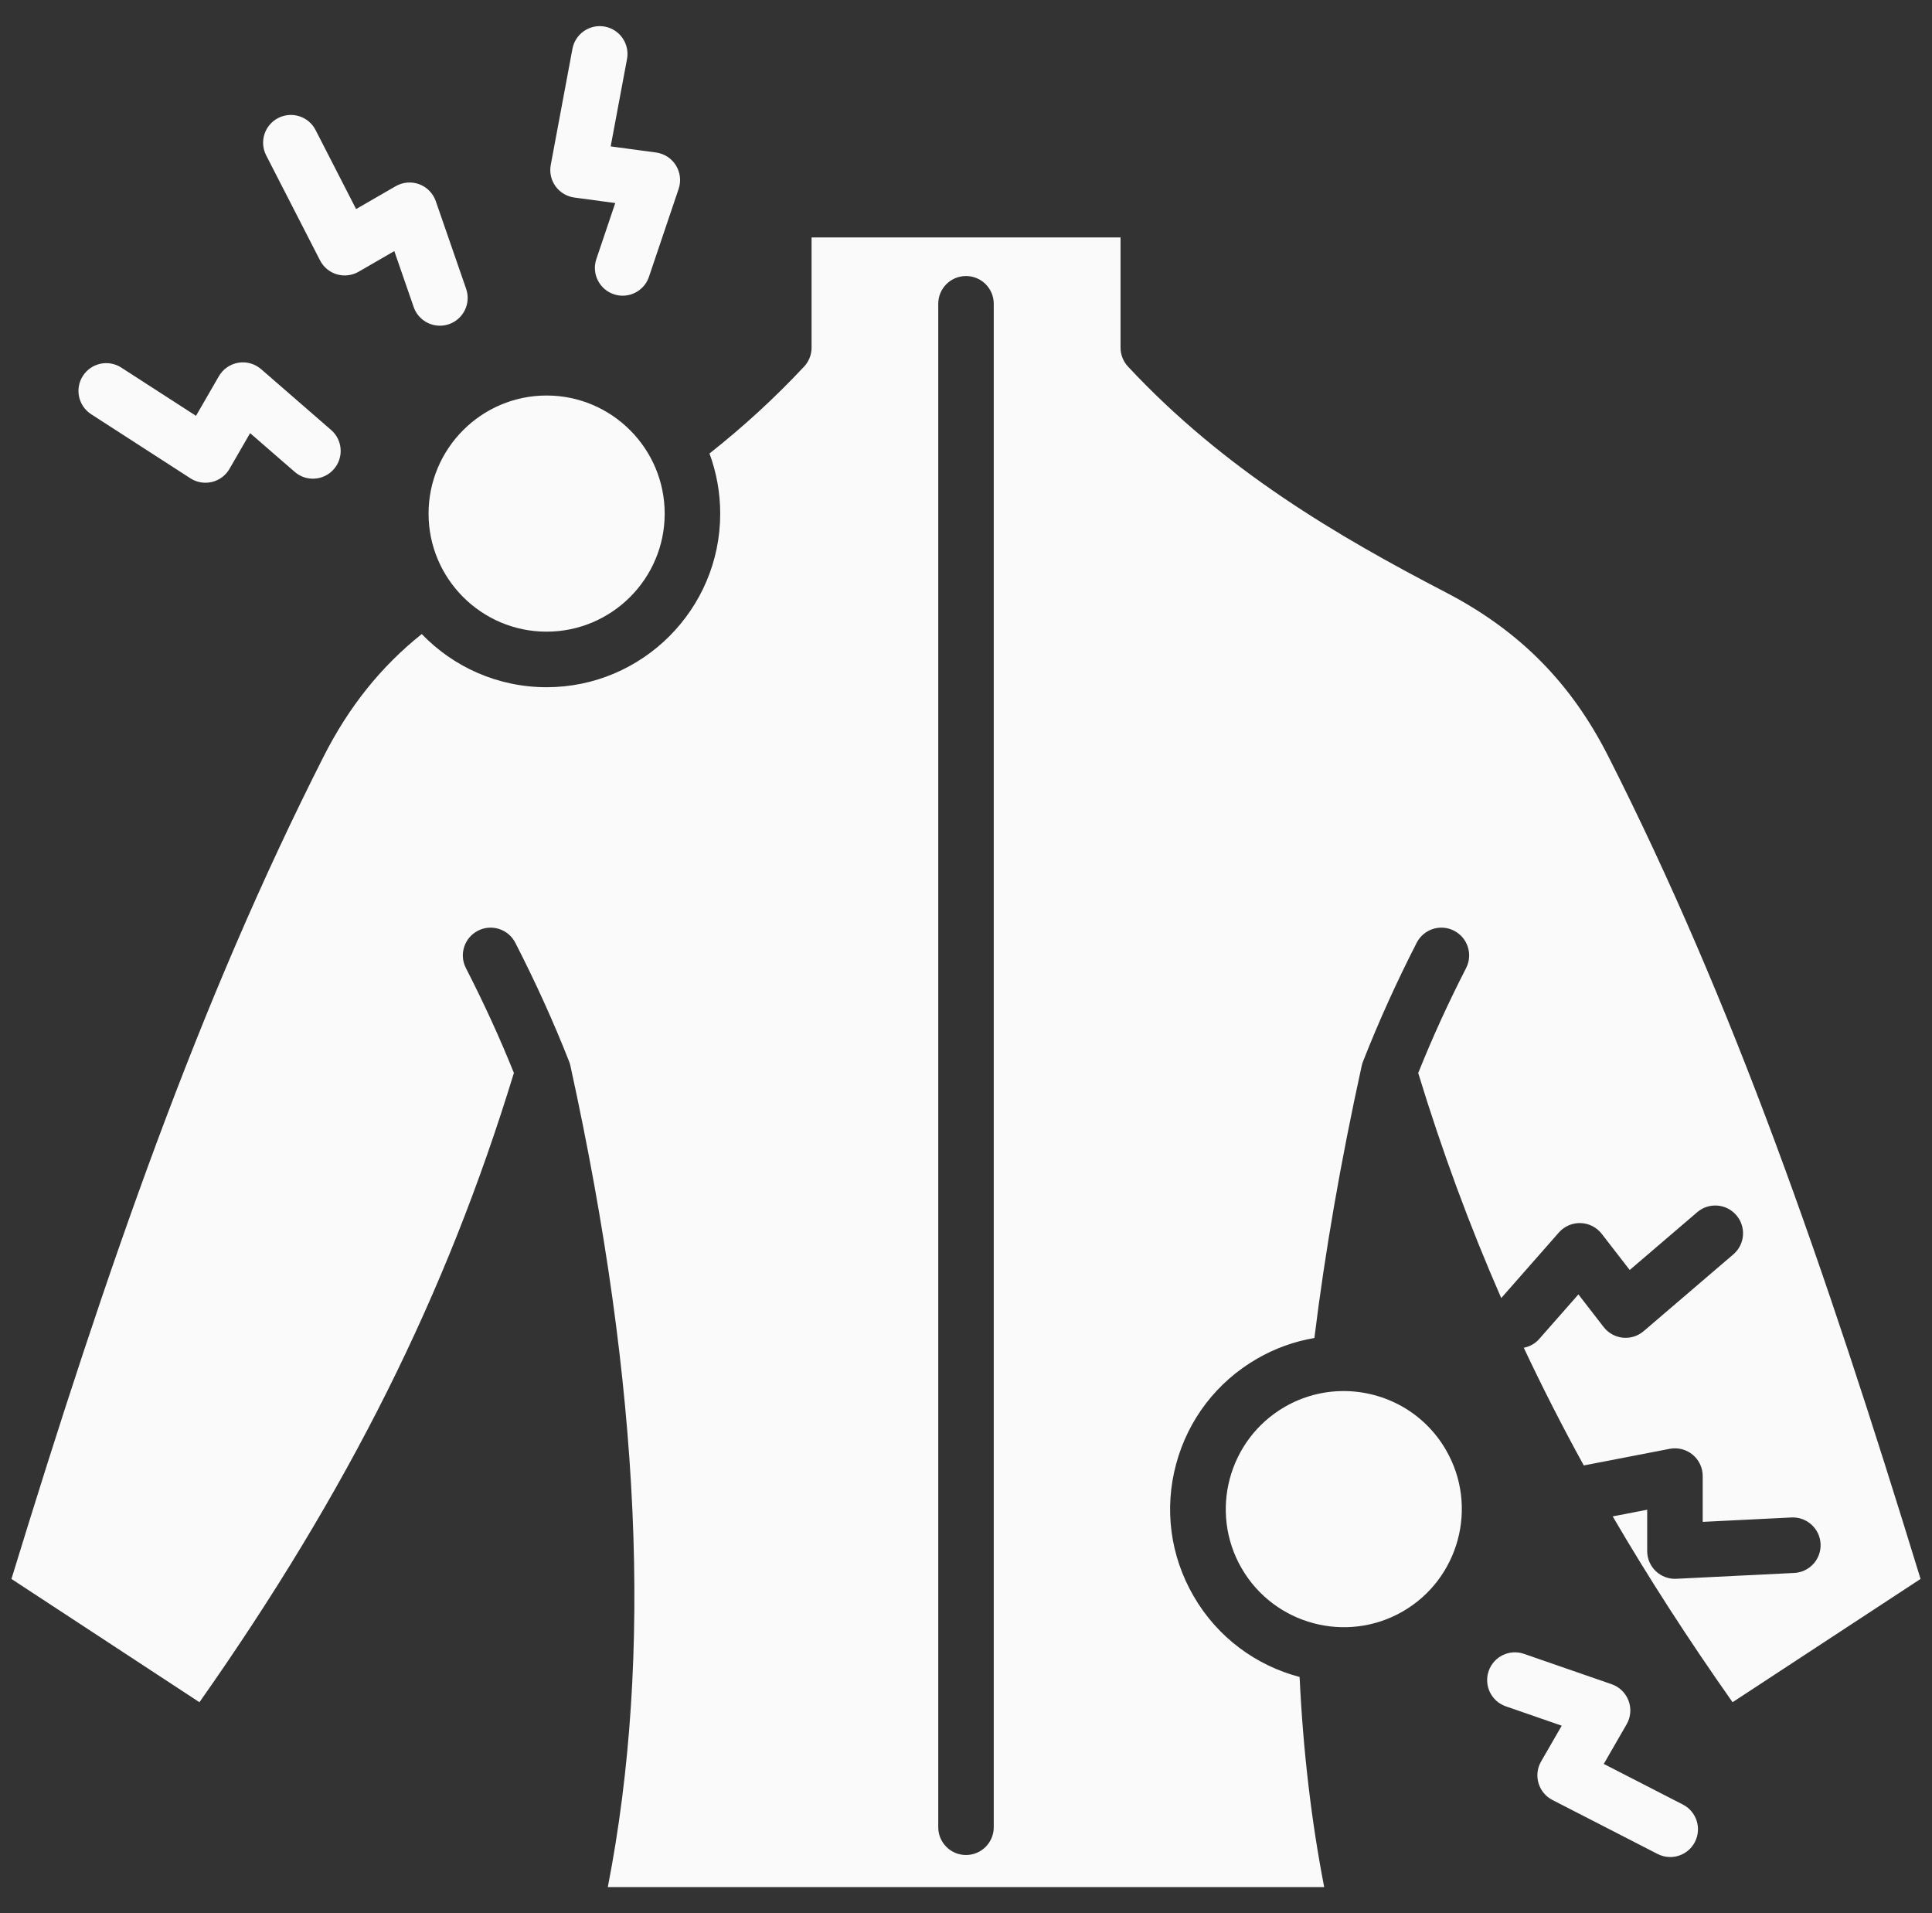 <svg width="101" height="100" viewBox="0 0 101 100" fill="none" xmlns="http://www.w3.org/2000/svg">
<rect x="0" y="0" width="101" height="100" fill="#333333" stroke="none"/>
<g clip-path="url(#clip0_282_680)">
<path d="M28.573 20.673C31.978 20.673 34.748 23.442 34.748 26.848C34.748 30.249 31.978 33.016 28.573 33.016C25.172 33.016 22.404 30.249 22.404 26.848C22.404 23.442 25.172 20.673 28.573 20.673ZM4.766 21.651L9.954 25C10.191 25.153 10.465 25.232 10.741 25.232C10.855 25.232 10.97 25.219 11.082 25.192C11.468 25.098 11.8 24.851 11.998 24.506L13.075 22.64L15.407 24.665C16.012 25.191 16.928 25.126 17.454 24.521C17.98 23.916 17.915 22.999 17.31 22.474L13.65 19.295C13.322 19.011 12.886 18.888 12.458 18.96C12.031 19.031 11.658 19.29 11.441 19.666L10.247 21.735L6.34 19.213C5.667 18.778 4.769 18.972 4.334 19.645C3.899 20.318 4.093 21.216 4.766 21.651ZM16.73 13.609C16.911 13.962 17.229 14.226 17.61 14.339C17.992 14.451 18.402 14.402 18.746 14.204L20.614 13.125L21.626 16.048C21.834 16.648 22.396 17.024 22.997 17.024C23.155 17.024 23.315 16.999 23.472 16.944C24.229 16.682 24.631 15.855 24.369 15.098L22.782 10.515C22.64 10.106 22.324 9.782 21.918 9.63C21.512 9.479 21.06 9.517 20.685 9.733L18.616 10.927L16.498 6.797C16.132 6.084 15.258 5.802 14.544 6.168C13.831 6.534 13.549 7.408 13.915 8.121L16.73 13.609ZM30.025 10.325L32.164 10.613L31.176 13.54C30.919 14.299 31.327 15.123 32.087 15.379C32.241 15.431 32.397 15.456 32.551 15.456C33.156 15.456 33.721 15.074 33.926 14.468L35.477 9.874C35.616 9.463 35.563 9.012 35.335 8.644C35.106 8.276 34.725 8.029 34.295 7.971L31.925 7.652L32.779 3.084C32.926 2.296 32.406 1.538 31.619 1.391C30.832 1.244 30.073 1.763 29.926 2.551L28.792 8.62C28.719 9.011 28.809 9.415 29.042 9.737C29.275 10.059 29.631 10.272 30.025 10.325ZM73.29 73.508C72.359 72.986 71.306 72.709 70.239 72.709C69.194 72.709 68.135 72.974 67.167 73.534C64.217 75.237 63.204 79.022 64.906 81.967C66.607 84.915 70.39 85.928 73.335 84.227C76.283 82.523 77.298 78.738 75.594 75.793C75.024 74.804 74.218 74.033 73.29 73.508ZM87.978 94.322L83.841 92.198L85.035 90.128C85.252 89.753 85.29 89.301 85.138 88.896C84.987 88.49 84.662 88.173 84.253 88.032L79.67 86.445C78.913 86.183 78.087 86.584 77.824 87.342C77.562 88.099 77.963 88.926 78.721 89.188L81.643 90.2L80.565 92.068C80.366 92.412 80.317 92.822 80.43 93.204C80.542 93.585 80.805 93.903 81.159 94.084L86.653 96.904C86.865 97.013 87.091 97.065 87.314 97.065C87.841 97.065 88.349 96.777 88.606 96.276C88.972 95.563 88.691 94.688 87.978 94.322ZM100.402 82.529L90.574 88.973C88.256 85.682 86.177 82.463 84.308 79.26L86.111 78.912V81.072C86.111 81.47 86.273 81.849 86.561 82.123C86.832 82.38 87.191 82.523 87.562 82.523C87.585 82.523 87.61 82.523 87.635 82.521L93.797 82.216C94.597 82.177 95.215 81.495 95.175 80.695C95.136 79.895 94.452 79.277 93.654 79.316L89.013 79.546V77.153C89.013 76.719 88.82 76.309 88.487 76.033C88.151 75.758 87.711 75.646 87.286 75.728L82.797 76.597C81.671 74.551 80.629 72.505 79.659 70.445C79.963 70.387 80.254 70.232 80.473 69.979L82.515 67.657L83.835 69.363C84.078 69.678 84.44 69.877 84.834 69.919C85.23 69.96 85.624 69.836 85.927 69.577L90.615 65.564C91.224 65.044 91.295 64.128 90.772 63.518C90.252 62.909 89.336 62.838 88.727 63.359L85.197 66.381L83.734 64.491C83.468 64.149 83.064 63.941 82.631 63.929C82.198 63.914 81.781 64.095 81.495 64.42L78.481 67.848C76.811 64.034 75.381 60.146 74.141 56.086C74.877 54.245 75.719 52.403 76.643 50.602C77.01 49.888 76.728 49.014 76.015 48.647C75.302 48.282 74.427 48.562 74.062 49.275C73.018 51.31 72.075 53.396 71.258 55.475C71.256 55.479 71.254 55.485 71.252 55.489C71.246 55.504 71.241 55.518 71.237 55.533C71.227 55.557 71.219 55.584 71.212 55.611C71.206 55.622 71.204 55.632 71.202 55.642C71.192 55.68 71.183 55.715 71.177 55.752C70.091 60.7 69.264 65.465 68.713 69.936C67.682 70.11 66.669 70.468 65.713 71.019C63.614 72.234 62.111 74.191 61.483 76.531C60.855 78.873 61.178 81.319 62.393 83.418C63.649 85.597 65.68 87.058 67.94 87.653C68.12 91.479 68.551 95.16 69.225 98.634H31.775C34.132 86.546 33.494 72.493 29.829 55.752C29.823 55.715 29.814 55.679 29.804 55.642C29.802 55.632 29.8 55.621 29.796 55.611C29.788 55.584 29.779 55.557 29.769 55.532C29.765 55.518 29.761 55.504 29.755 55.489C29.752 55.485 29.75 55.478 29.748 55.474C28.944 53.426 27.999 51.343 26.938 49.275C26.573 48.562 25.698 48.282 24.985 48.647C24.272 49.014 23.99 49.888 24.357 50.601C25.294 52.429 26.138 54.27 26.865 56.082C23.319 67.687 18.216 77.903 10.427 88.973L0.598 82.529C5.647 66.074 10.391 52.419 16.912 39.554C18.23 36.948 19.919 34.838 22.048 33.141C23.696 34.853 26.013 35.92 28.573 35.92C33.578 35.92 37.651 31.849 37.651 26.848C37.651 25.743 37.452 24.684 37.09 23.704C38.889 22.282 40.514 20.789 42.035 19.162C42.288 18.893 42.427 18.539 42.427 18.17V12.412H58.579V18.169C58.579 18.536 58.718 18.891 58.969 19.16C64.012 24.57 69.936 28.031 75.588 30.966C79.437 32.968 82.138 35.696 84.088 39.554C90.609 52.419 95.353 66.074 100.402 82.529ZM51.951 15.879C51.951 15.077 51.302 14.428 50.5 14.428C49.698 14.428 49.049 15.077 49.049 15.879V95.508C49.049 96.308 49.698 96.959 50.5 96.959C51.302 96.959 51.951 96.308 51.951 95.508V15.879Z" fill="#FAFAFA"/>
</g>
<defs>
<clipPath id="clip0_282_680">
<rect width="100" height="100" fill="white" transform="translate(0.5)"/>
</clipPath>
</defs>
</svg>
